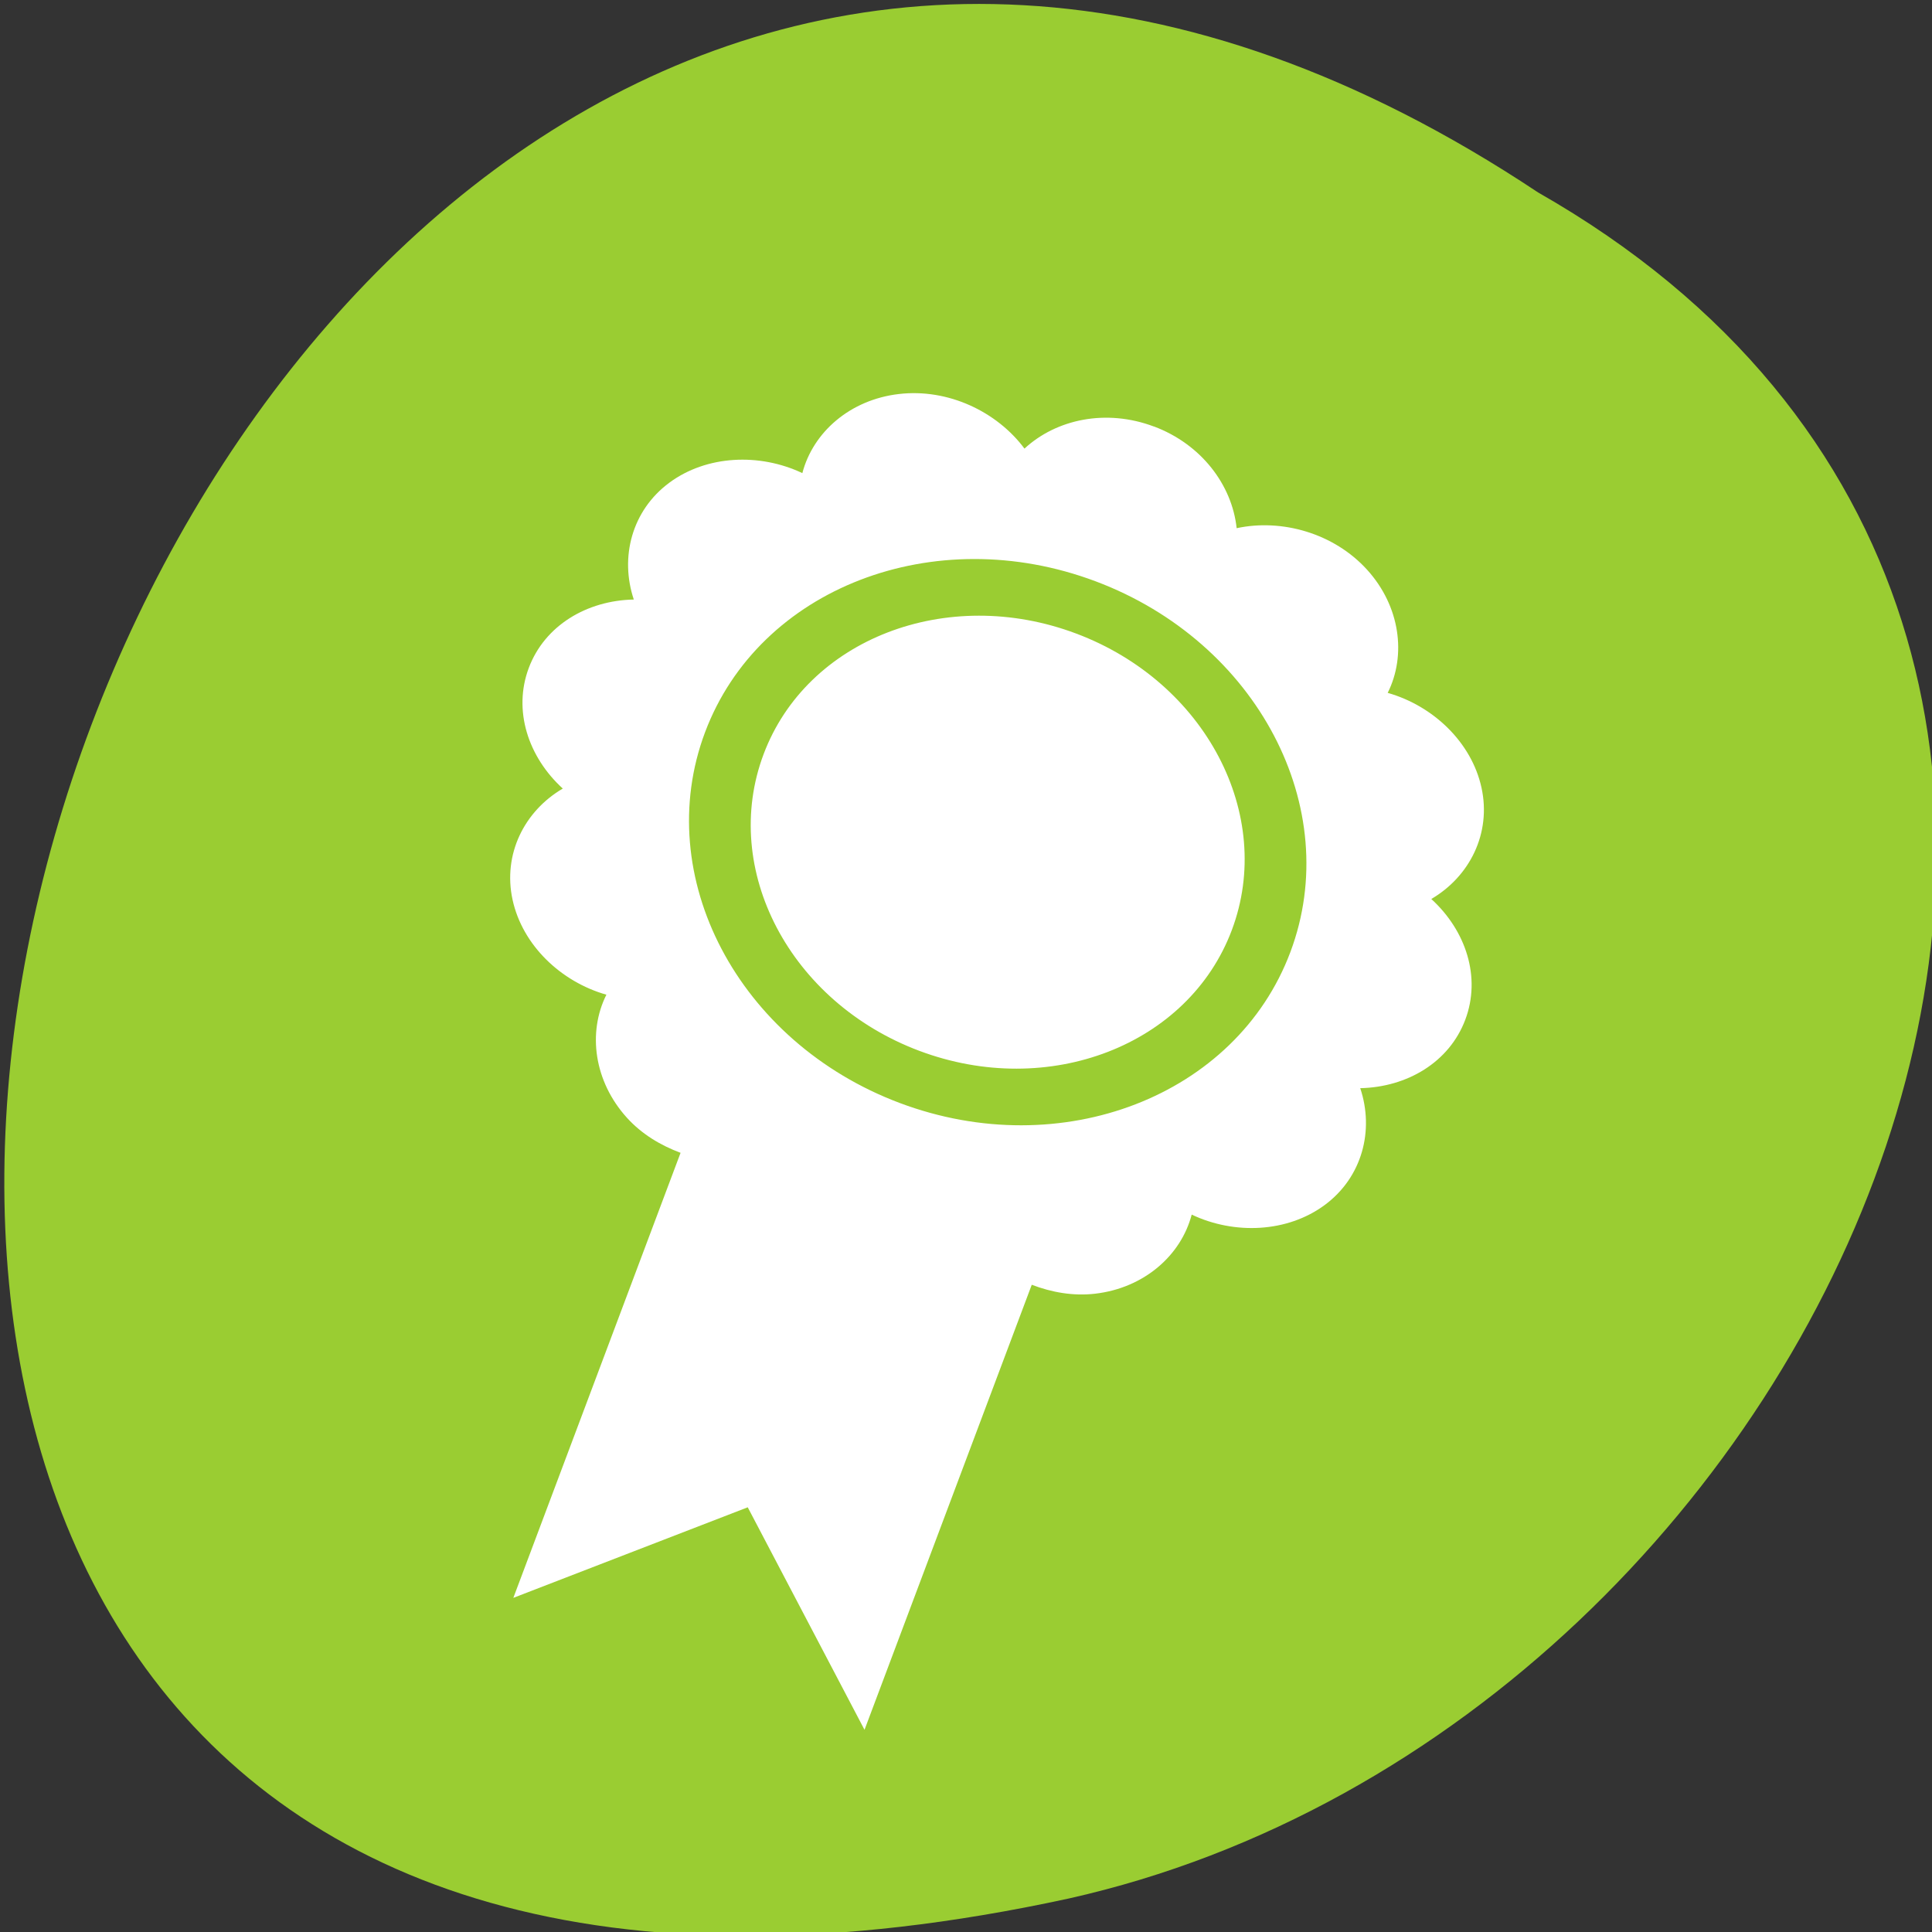 <svg xmlns="http://www.w3.org/2000/svg" xmlns:xlink="http://www.w3.org/1999/xlink" viewBox="0 0 256 256"><rect x="0" y="0" width="256" height="256" fill="#333333" stroke="none"/><defs><path d="m 245.46 129.52 l -97.89 -96.9 c -5.556 -5.502 -16.222 -11.873 -23.7 -14.16 l -39.518 -12.08 c -7.479 -2.286 -18.1 0.391 -23.599 5.948 l -13.441 13.578 c -5.5 5.559 -14.502 14.653 -20 20.21 l -13.44 13.579 c -5.5 5.558 -8.07 16.206 -5.706 23.658 l 12.483 39.39 c 2.363 7.456 8.843 18.06 14.399 23.556 l 97.89 96.9 c 5.558 5.502 14.605 5.455 20.1 -0.101 l 36.26 -36.63 c 5.504 -5.559 14.503 -14.651 20 -20.21 l 36.26 -36.629 c 5.502 -5.56 5.455 -14.606 -0.101 -20.11 z m -178.09 -50.74 c -7.198 0 -13.03 -5.835 -13.03 -13.03 0 -7.197 5.835 -13.03 13.03 -13.03 7.197 0 13.03 5.835 13.03 13.03 -0.001 7.198 -5.836 13.03 -13.03 13.03 z" id="0"/><use id="1" xlink:href="#0"/><clipPath style="clip-path:url(#2)"><use xlink:href="#1"/></clipPath><clipPath id="2"><use xlink:href="#0"/></clipPath><clipPath><rect rx="4" y="1" x="1" height="46" width="46" style="fill:#1890d0"/></clipPath><clipPath><path d="M 0,0 H24 V24 H0 z"/></clipPath><clipPath><rect rx="4" y="1" x="1" height="46" width="46" style="fill:#1890d0"/></clipPath><clipPath><rect width="84" height="84" rx="6" x="6" y="6" style="fill:#f0f"/></clipPath><clipPath><rect width="84" height="84" rx="6" x="6" y="6" style="fill:#fff"/></clipPath><clipPath style="clip-path:url(#2)"><use xlink:href="#1"/></clipPath><clipPath><rect rx="4" y="1" x="1" height="46" width="46" style="fill:#1890d0"/></clipPath><clipPath><rect rx="4" y="1" x="1" height="46" width="46" style="fill:#1890d0"/></clipPath><clipPath><rect rx="4" y="1" x="1" height="46" width="46" style="fill:#1890d0"/></clipPath><clipPath><rect rx="4" y="1" x="1" height="46" width="46" style="fill:#1890d0"/></clipPath><clipPath><rect rx="4" y="1" x="1" height="46" width="46" style="fill:#1890d0"/></clipPath><clipPath><rect rx="4" y="1" x="1" height="46" width="46" style="fill:#1890d0"/></clipPath><clipPath><rect rx="4" y="1" x="1" height="46" width="46" style="fill:#1890d0"/></clipPath><clipPath><rect rx="4" y="1" x="1" height="46" width="46" style="fill:#1890d0"/></clipPath><clipPath><rect rx="4" y="1" x="1" height="46" width="46" style="fill:#1890d0"/></clipPath><clipPath><rect rx="4" y="1" x="1" height="46" width="46" style="fill:#1890d0"/></clipPath><clipPath><rect rx="4" y="1" x="1" height="46" width="46" style="fill:#1890d0"/></clipPath><clipPath><rect rx="4" y="1" x="1" height="46" width="46" style="fill:#1890d0"/></clipPath><clipPath><rect rx="4" y="1" x="1" height="46" width="46" style="fill:#1890d0"/></clipPath><clipPath><rect rx="4" y="1" x="1" height="46" width="46" style="fill:#1890d0"/></clipPath><clipPath><rect rx="4" y="1" x="1" height="46" width="46" style="fill:#1890d0"/></clipPath><clipPath><rect rx="4" y="1" x="1" height="46" width="46" style="fill:#1890d0"/></clipPath><clipPath><rect rx="4" y="1" x="1" height="46" width="46" style="fill:#1890d0"/></clipPath><clipPath><rect rx="4" y="1" x="1" height="46" width="46" style="fill:#1890d0"/></clipPath><clipPath><rect rx="4" y="1" x="1" height="46" width="46" style="fill:#1890d0"/></clipPath><clipPath><rect rx="4" y="1" x="1" height="46" width="46" style="fill:#1890d0"/></clipPath><clipPath><rect rx="4" y="1" x="1" height="46" width="46" style="fill:#1890d0"/></clipPath><clipPath><rect rx="4" y="1" x="1" height="46" width="46" style="fill:#1890d0"/></clipPath><clipPath><rect rx="4" y="1" x="1" height="46" width="46" style="fill:#1890d0"/></clipPath><clipPath><rect rx="4" y="1" x="1" height="46" width="46" style="fill:#1890d0"/></clipPath><clipPath><rect rx="4" y="1" x="1" height="46" width="46" style="fill:#1890d0"/></clipPath><clipPath><rect rx="4" y="1" x="1" height="46" width="46" style="fill:#1890d0"/></clipPath></defs><g transform="translate(0.578 0.52)" style="color:#000"><path d="m 203.22 24.976 c -192.46 -127.95 -311 280.09 -62.2 226.07 102.82 -23.02 165.22 -167.39 62.2 -226.07 z" style="fill:#9acd32"/><path d="m 152.31 55.992 c -6.312 -2.371 -12.906 -0.982 -17.14 2.93 -3.648 -4.898 -10.121 -7.998 -16.645 -7.232 -6.467 0.753 -11.373 5.061 -12.788 10.48 -5.669 -2.688 -12.678 -2.386 -17.623 1.269 -4.986 3.686 -6.58 9.901 -4.709 15.483 -6.222 0.12 -11.804 3.438 -13.916 9.06 -2.112 5.623 -0.09 11.798 4.506 15.987 -5.086 2.975 -7.977 8.697 -6.651 14.754 1.315 6.01 6.4 10.847 12.428 12.559 -2.504 5.01 -1.649 11.483 2.723 16.308 1.958 2.163 4.458 3.66 7.106 4.643 l -22.16 58.971 l 31.06 -12 l 15.474 29.483 l 22.16 -58.971 c 2.639 1.01 5.508 1.523 8.405 1.184 6.467 -0.753 11.373 -5.061 12.788 -10.48 5.669 2.688 12.678 2.386 17.623 -1.269 4.986 -3.686 6.58 -9.901 4.709 -15.483 6.226 -0.13 11.808 -3.448 13.922 -9.08 2.112 -5.623 0.09 -11.798 -4.506 -15.987 5.086 -2.975 7.977 -8.697 6.651 -14.754 -1.315 -6.01 -6.4 -10.847 -12.428 -12.559 2.504 -5.01 1.649 -11.483 -2.723 -16.308 -4.41 -4.862 -11.321 -6.797 -17.291 -5.512 -0.612 -5.726 -4.666 -11.12 -10.972 -13.485 m -7.705 20.527 c 21.416 8.05 32.965 30.04 25.793 49.13 -7.171 19.09 -30.345 28.04 -51.761 19.99 c -21.416 -8.05 -32.965 -30.04 -25.793 -49.13 7.171 -19.09 30.345 -28.04 51.761 -19.99 z m -2.598 6.914 c -17.13 -6.436 -35.673 0.725 -41.41 15.995 -5.741 15.28 3.502 32.869 20.634 39.3 17.13 6.436 35.673 -0.725 41.41 -15.995 5.741 -15.28 -3.502 -32.869 -20.634 -39.3 z" style="fill:#fff"/></g></svg>